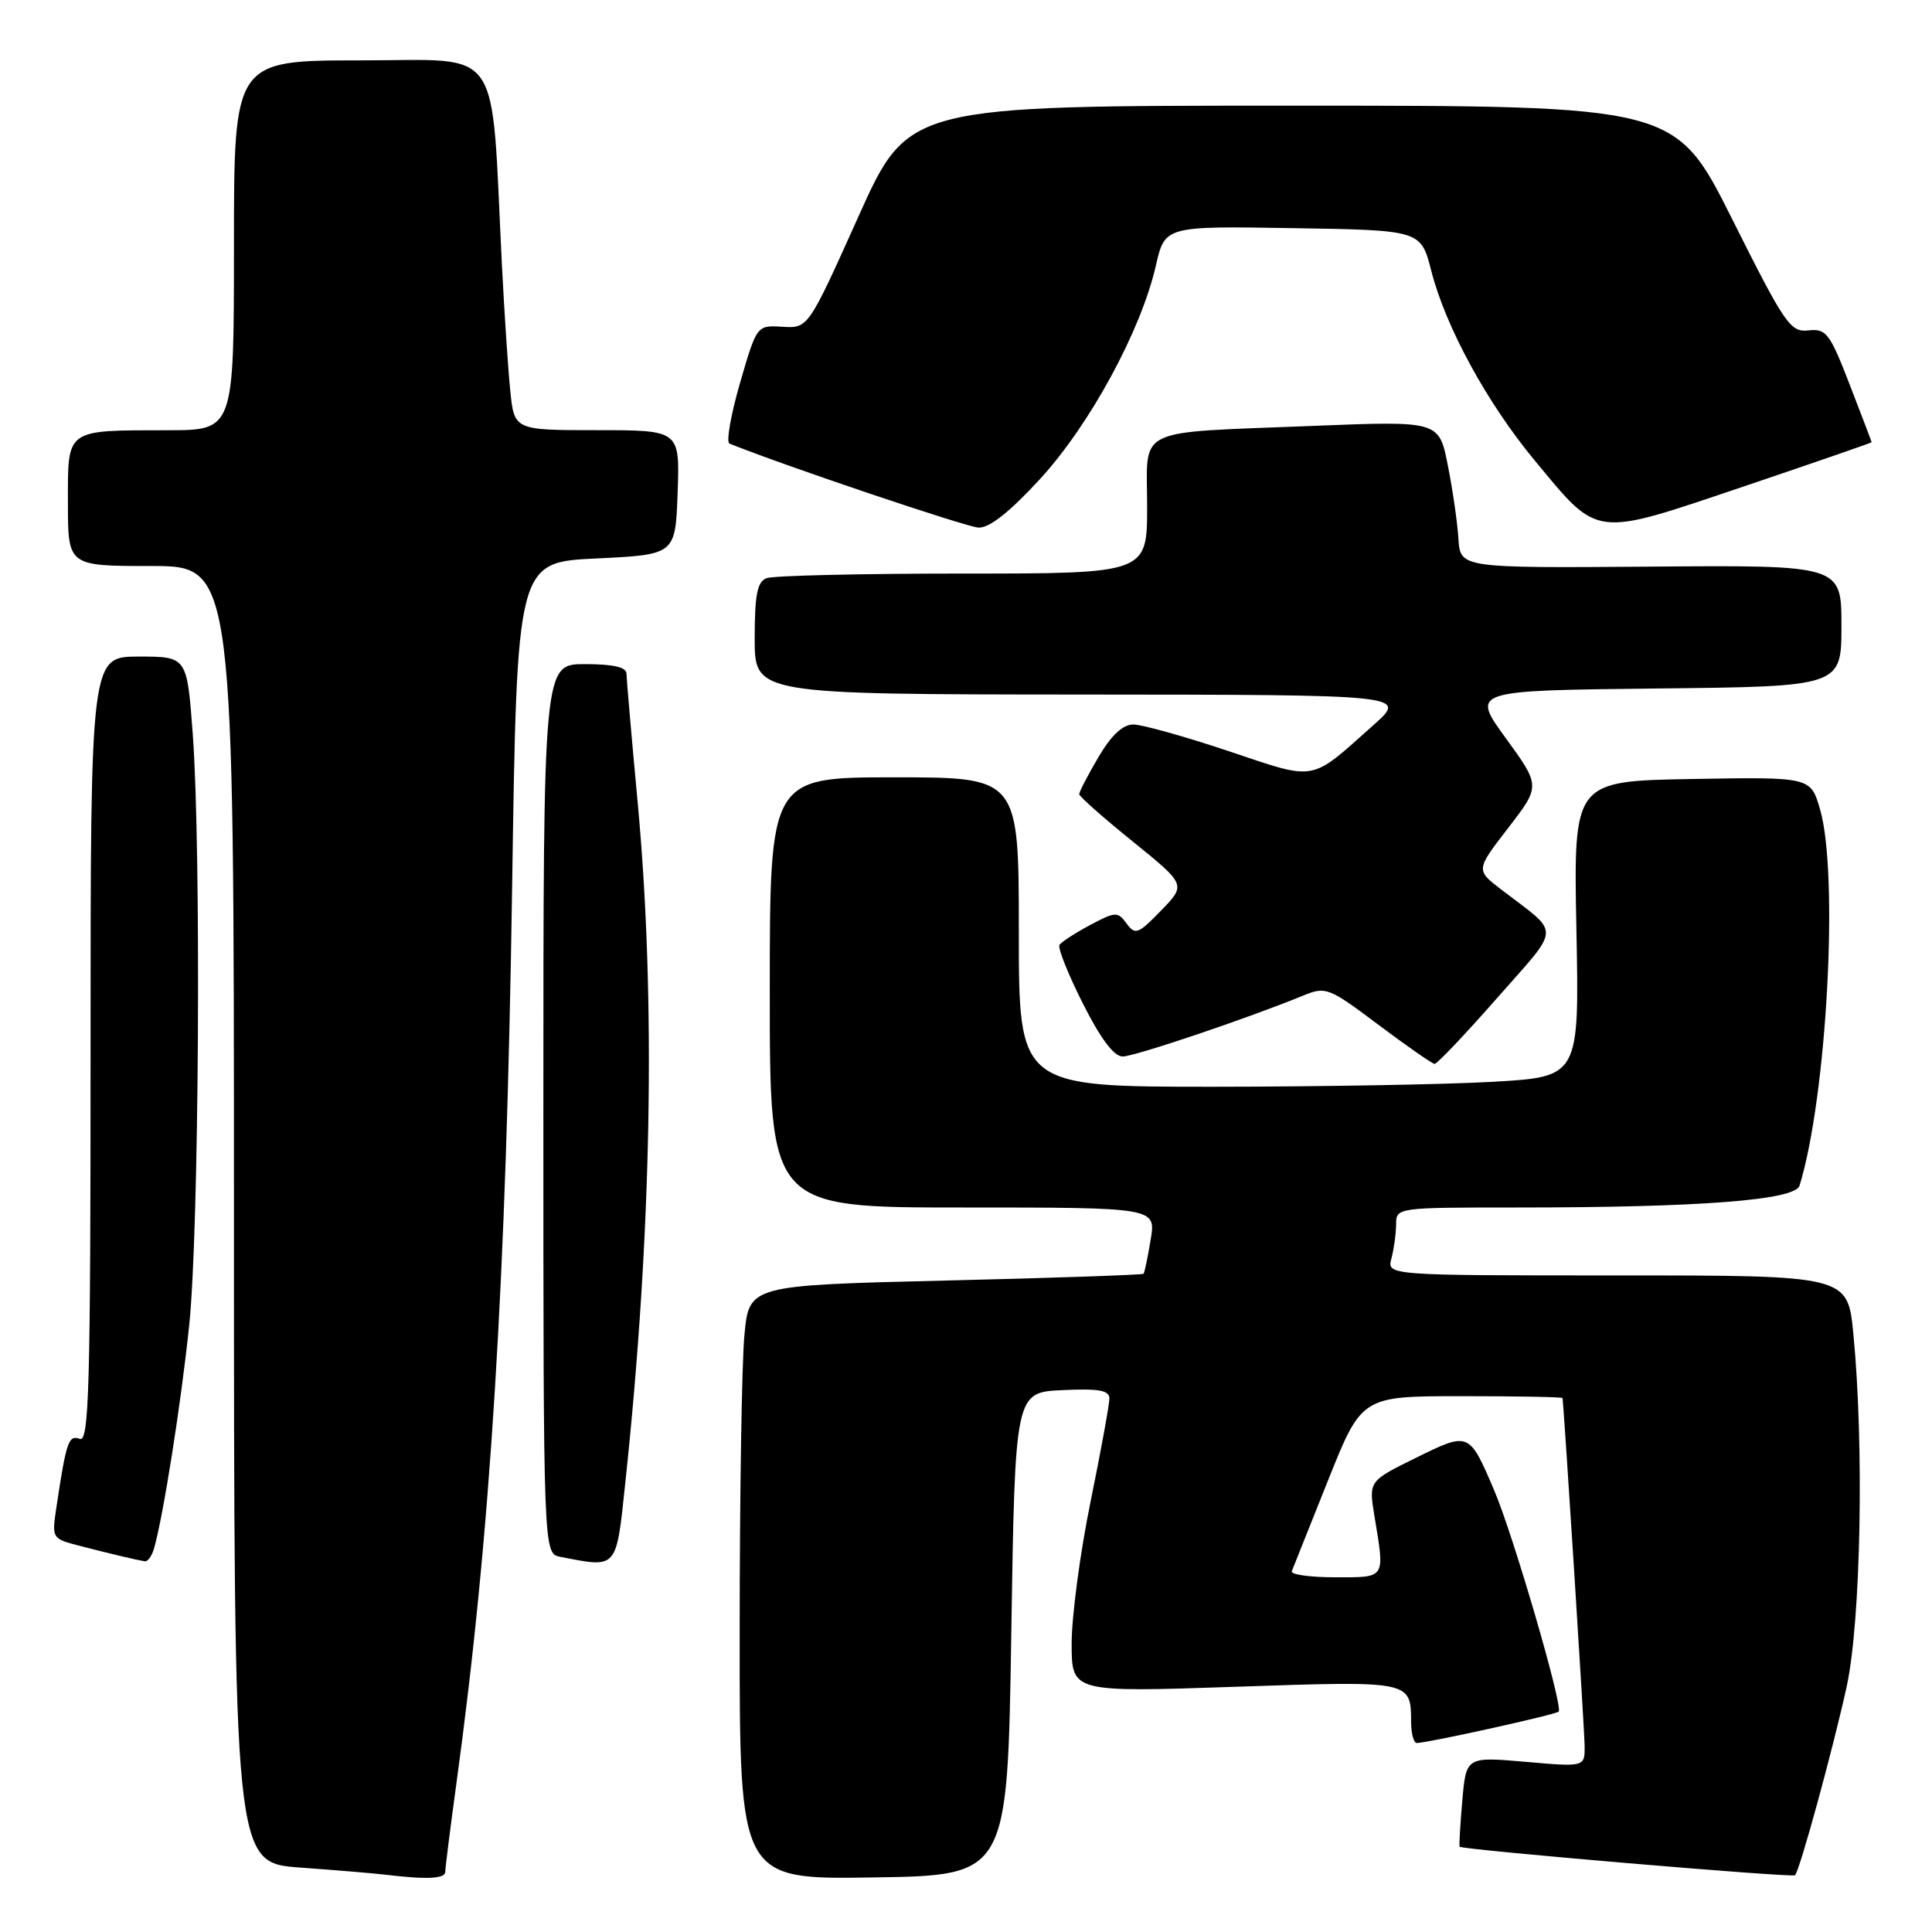 <?xml version="1.0" encoding="UTF-8" standalone="no"?>
<!DOCTYPE svg PUBLIC "-//W3C//DTD SVG 1.1//EN" "http://www.w3.org/Graphics/SVG/1.1/DTD/svg11.dtd" >
<svg xmlns="http://www.w3.org/2000/svg" xmlns:xlink="http://www.w3.org/1999/xlink" version="1.1" viewBox="0 0 256 256">
 <g >
 <path fill="currentColor"
d=" M 59.00 248.03 C 59.00 247.50 59.67 242.22 60.48 236.28 C 64.99 203.44 67.08 169.88 67.86 117.50 C 68.50 74.50 68.50 74.50 79.00 74.00 C 89.50 73.50 89.50 73.50 89.79 65.25 C 90.08 57.00 90.08 57.00 79.11 57.00 C 68.14 57.00 68.14 57.00 67.61 51.75 C 67.32 48.86 66.82 41.33 66.50 35.00 C 65.03 5.41 66.82 8.00 47.86 8.00 C 31.00 8.00 31.00 8.00 31.00 32.50 C 31.00 57.00 31.00 57.00 22.25 57.01 C 8.57 57.03 9.00 56.73 9.00 66.62 C 9.00 75.00 9.00 75.00 20.00 75.00 C 31.00 75.00 31.00 75.00 31.00 160.91 C 31.00 246.82 31.00 246.82 39.75 247.46 C 44.56 247.81 49.62 248.23 51.00 248.40 C 56.53 249.07 59.00 248.95 59.00 248.03 Z  M 134.00 216.50 C 134.50 184.50 134.50 184.50 140.75 184.20 C 145.60 183.97 147.00 184.22 147.00 185.31 C 147.00 186.09 145.88 192.25 144.50 199.00 C 143.12 205.75 142.00 214.19 142.00 217.76 C 142.00 224.24 142.00 224.24 163.62 223.51 C 187.14 222.71 186.95 222.67 186.98 228.25 C 186.99 229.76 187.34 230.98 187.75 230.96 C 189.59 230.86 206.13 227.20 206.53 226.80 C 207.16 226.18 200.48 203.28 197.96 197.41 C 194.66 189.70 194.65 189.70 187.60 193.18 C 181.36 196.25 181.36 196.25 182.12 200.88 C 183.51 209.29 183.70 209.00 176.92 209.00 C 173.57 209.00 170.98 208.63 171.17 208.19 C 171.35 207.74 173.51 202.34 175.96 196.19 C 180.43 185.00 180.43 185.00 193.71 185.00 C 201.02 185.00 207.02 185.11 207.04 185.25 C 207.23 186.43 209.95 229.16 209.97 231.32 C 210.00 234.14 210.00 234.14 202.13 233.45 C 194.27 232.77 194.27 232.77 193.76 238.63 C 193.48 241.86 193.32 244.59 193.41 244.70 C 193.72 245.10 237.51 248.83 237.85 248.48 C 238.47 247.86 242.87 231.80 244.69 223.50 C 246.57 214.89 247.02 191.56 245.58 176.75 C 244.83 169.00 244.83 169.00 214.30 169.00 C 183.77 169.00 183.77 169.00 184.37 166.75 C 184.70 165.51 184.98 163.49 184.99 162.25 C 185.00 160.01 185.08 160.00 200.84 160.00 C 225.33 160.00 237.86 159.03 238.45 157.10 C 242.07 145.33 243.67 115.83 241.16 107.22 C 239.91 102.95 239.91 102.95 224.20 103.22 C 208.50 103.50 208.50 103.50 208.88 123.09 C 209.27 142.68 209.27 142.68 197.88 143.34 C 191.62 143.70 174.91 143.99 160.75 144.00 C 135.00 144.00 135.00 144.00 135.00 123.50 C 135.00 103.00 135.00 103.00 118.50 103.00 C 102.00 103.00 102.00 103.00 102.00 131.50 C 102.00 160.00 102.00 160.00 127.59 160.00 C 153.18 160.00 153.18 160.00 152.47 164.25 C 152.09 166.59 151.66 168.62 151.53 168.78 C 151.39 168.93 139.58 169.34 125.27 169.68 C 99.26 170.31 99.26 170.31 98.64 176.91 C 98.29 180.53 98.01 198.25 98.01 216.27 C 98.00 249.05 98.00 249.05 115.75 248.77 C 133.50 248.50 133.50 248.50 134.00 216.50 Z  M 20.39 205.25 C 21.59 201.21 24.03 185.74 25.08 175.50 C 26.38 162.93 26.67 112.56 25.54 97.25 C 24.78 87.00 24.78 87.00 18.39 87.00 C 12.00 87.00 12.00 87.00 12.00 139.11 C 12.00 183.93 11.80 191.14 10.57 190.66 C 9.09 190.10 8.78 191.00 7.48 199.69 C 6.85 203.87 6.85 203.88 10.67 204.86 C 14.66 205.89 18.02 206.69 19.18 206.88 C 19.56 206.95 20.10 206.21 20.39 205.25 Z  M 82.88 196.25 C 86.36 163.53 86.92 132.52 84.51 106.50 C 83.69 97.70 83.02 89.94 83.01 89.25 C 83.00 88.40 81.23 88.00 77.50 88.00 C 72.00 88.00 72.00 88.00 72.00 146.93 C 72.00 205.86 72.00 205.86 74.25 206.29 C 81.90 207.77 81.63 208.08 82.88 196.25 Z  M 198.37 132.25 C 206.93 122.50 206.87 123.96 198.95 117.89 C 195.54 115.28 195.54 115.28 199.84 109.71 C 204.13 104.15 204.13 104.15 199.53 97.82 C 194.93 91.50 194.93 91.50 219.46 91.23 C 244.00 90.97 244.00 90.97 244.00 82.92 C 244.00 74.88 244.00 74.88 218.75 75.08 C 193.50 75.27 193.50 75.27 193.25 71.39 C 193.12 69.25 192.48 64.86 191.84 61.64 C 190.68 55.77 190.68 55.77 174.09 56.43 C 149.95 57.40 152.00 56.41 152.00 67.08 C 152.00 76.00 152.00 76.00 127.58 76.00 C 114.15 76.00 102.45 76.27 101.58 76.61 C 100.34 77.08 100.00 78.79 100.00 84.61 C 100.00 92.00 100.00 92.00 143.25 92.03 C 186.50 92.06 186.50 92.06 182.00 96.07 C 173.46 103.68 174.60 103.48 162.77 99.52 C 156.98 97.58 151.31 96.00 150.17 96.00 C 148.77 96.00 147.25 97.42 145.54 100.34 C 144.14 102.72 143.00 104.92 143.00 105.23 C 143.00 105.53 146.19 108.35 150.09 111.50 C 157.17 117.23 157.17 117.23 153.85 120.65 C 150.82 123.78 150.42 123.93 149.28 122.37 C 148.11 120.77 147.81 120.78 144.43 122.58 C 142.45 123.64 140.63 124.82 140.38 125.21 C 140.14 125.60 141.53 129.09 143.48 132.96 C 145.83 137.63 147.61 140.00 148.76 139.99 C 150.37 139.98 165.38 134.92 172.65 131.93 C 175.68 130.69 176.03 130.82 182.65 135.79 C 186.42 138.62 189.77 140.95 190.09 140.97 C 190.42 140.99 194.14 137.06 198.37 132.25 Z  M 137.84 63.44 C 144.44 56.23 151.18 43.81 153.15 35.23 C 154.35 29.95 154.35 29.95 171.31 30.23 C 188.27 30.50 188.27 30.50 189.65 35.88 C 191.56 43.35 197.07 53.45 203.41 61.08 C 211.92 71.34 211.00 71.22 230.93 64.50 C 240.32 61.33 248.00 58.67 248.00 58.60 C 248.00 58.53 246.70 55.10 245.10 50.98 C 242.46 44.15 241.99 43.52 239.63 43.78 C 237.23 44.05 236.51 42.99 229.52 29.03 C 221.99 14.00 221.99 14.00 171.17 14.00 C 120.34 14.00 120.34 14.00 113.72 28.75 C 107.09 43.50 107.09 43.50 103.68 43.30 C 100.28 43.09 100.28 43.09 98.05 50.77 C 96.83 54.99 96.20 58.59 96.66 58.78 C 104.05 61.75 128.05 69.84 129.66 69.91 C 131.11 69.97 133.80 67.84 137.84 63.44 Z "/>
</g>
</svg>